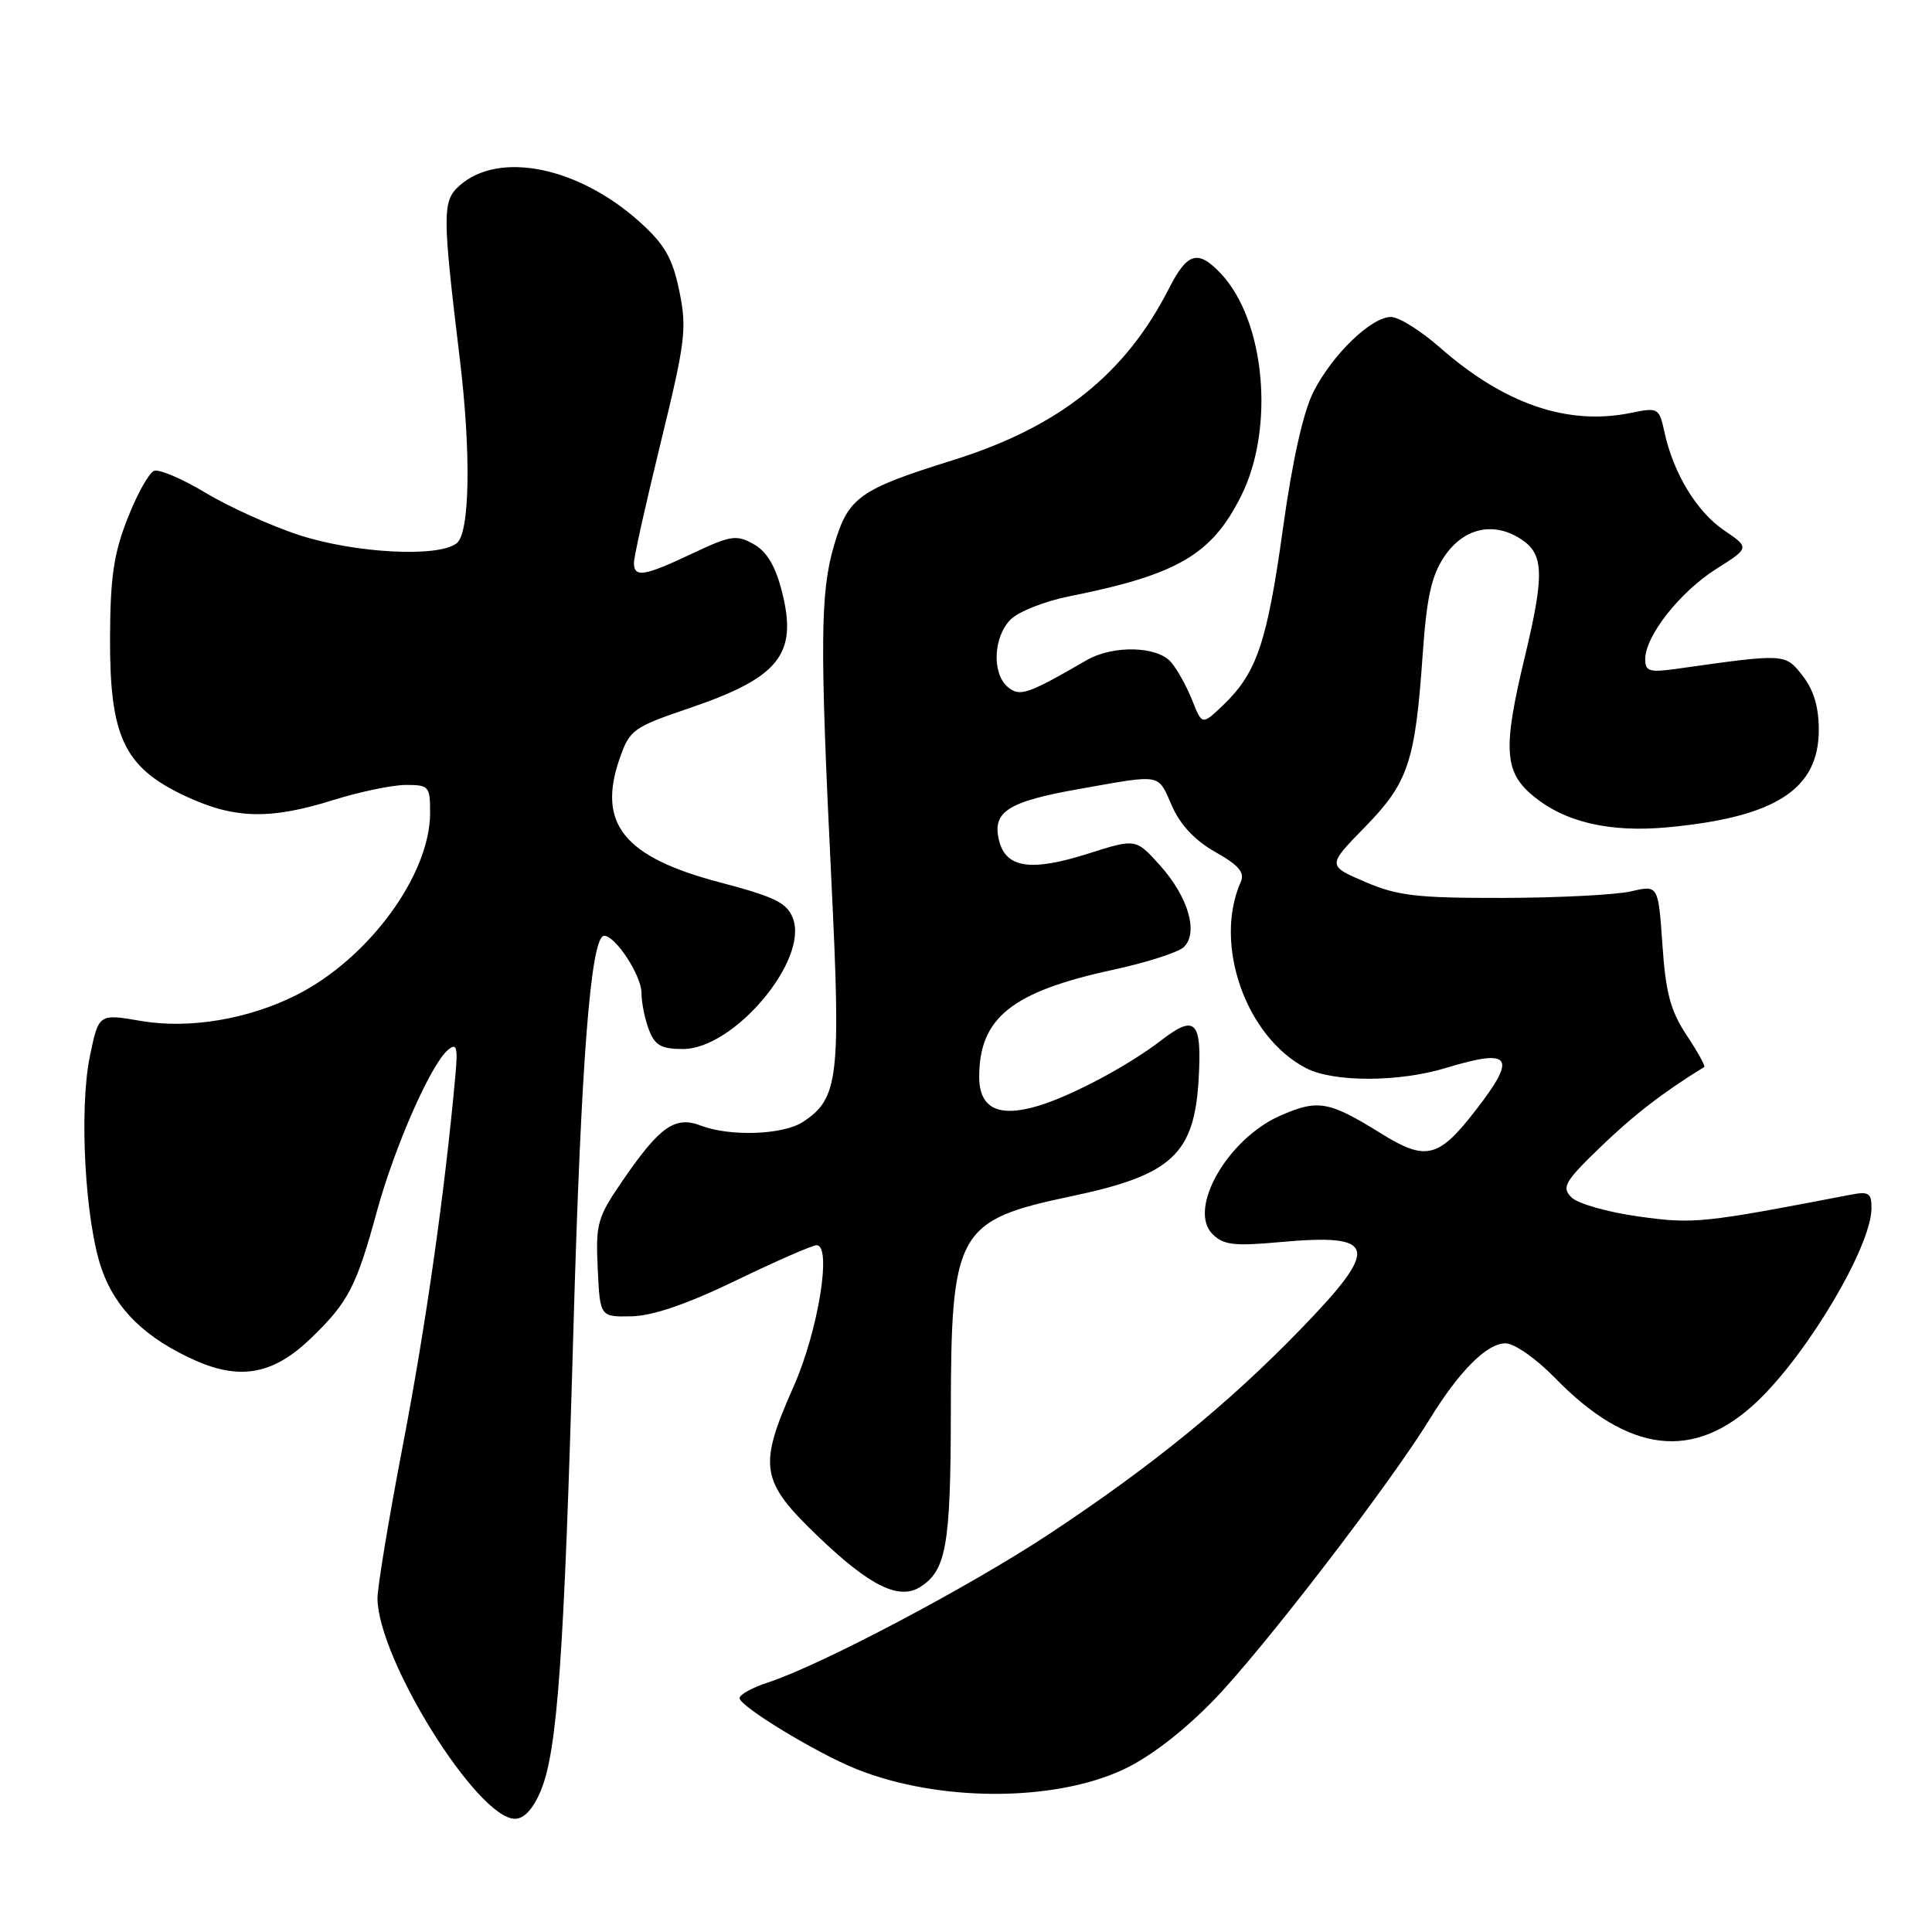 <?xml version="1.0" encoding="UTF-8" standalone="no"?>
<!DOCTYPE svg PUBLIC "-//W3C//DTD SVG 1.1//EN" "http://www.w3.org/Graphics/SVG/1.1/DTD/svg11.dtd" >
<svg xmlns="http://www.w3.org/2000/svg" xmlns:xlink="http://www.w3.org/1999/xlink" version="1.1" viewBox="0 0 256 256">
 <g >
 <path fill="currentColor"
d=" M 71.65 237.30 C 73.86 232.00 74.75 219.52 75.97 176.50 C 76.99 140.57 78.28 124.00 80.06 124.00 C 81.56 124.00 85.00 129.27 85.00 131.57 C 85.00 132.83 85.44 135.02 85.98 136.43 C 86.77 138.52 87.61 139.00 90.50 139.00 C 97.25 139.00 107.17 127.22 105.07 121.70 C 104.29 119.62 102.71 118.85 95.32 116.90 C 82.69 113.57 79.12 109.16 82.09 100.56 C 83.44 96.69 83.86 96.38 91.32 93.84 C 103.29 89.77 105.73 86.69 103.61 78.38 C 102.75 74.99 101.60 73.07 99.86 72.10 C 97.59 70.82 96.82 70.94 91.74 73.34 C 85.34 76.37 84.00 76.58 84.00 74.57 C 84.00 73.79 85.61 66.58 87.57 58.56 C 90.83 45.22 91.04 43.52 90.01 38.55 C 89.11 34.20 88.08 32.40 84.81 29.45 C 76.64 22.07 66.05 19.94 60.85 24.63 C 58.60 26.65 58.61 28.38 60.92 47.50 C 62.43 59.96 62.27 70.53 60.54 71.96 C 58.20 73.91 47.02 73.32 39.54 70.87 C 35.84 69.65 30.30 67.14 27.22 65.29 C 24.15 63.44 21.09 62.14 20.42 62.39 C 19.74 62.65 18.16 65.48 16.91 68.68 C 15.07 73.34 14.61 76.50 14.58 84.50 C 14.53 97.60 16.43 101.64 24.42 105.42 C 30.97 108.52 35.71 108.66 44.16 106.01 C 47.65 104.92 51.96 104.02 53.75 104.01 C 56.84 104.00 57.00 104.18 56.99 107.75 C 56.97 115.93 48.86 126.99 39.35 131.81 C 32.96 135.05 25.06 136.38 18.69 135.28 C 13.08 134.32 13.08 134.32 11.92 139.91 C 10.44 147.00 11.28 161.99 13.50 168.24 C 15.37 173.52 19.31 177.34 25.89 180.27 C 31.90 182.94 36.29 182.09 41.25 177.28 C 46.15 172.55 47.23 170.46 49.94 160.51 C 52.29 151.93 57.10 140.99 59.37 139.11 C 60.53 138.14 60.69 138.73 60.32 142.73 C 58.94 157.94 56.42 175.65 53.42 191.30 C 51.54 201.09 50.01 210.32 50.02 211.80 C 50.09 219.88 63.27 241.00 68.24 241.00 C 69.44 241.00 70.65 239.69 71.65 237.30 Z  M 148.68 234.55 C 152.20 232.94 156.59 229.60 160.67 225.43 C 167.01 218.98 184.04 196.84 189.47 188.00 C 193.38 181.64 197.03 178.00 199.48 178.00 C 200.66 178.00 203.53 180.00 206.04 182.58 C 215.82 192.63 224.50 193.64 232.85 185.69 C 239.58 179.29 247.93 165.18 247.98 160.14 C 248.00 158.09 247.63 157.84 245.25 158.30 C 225.56 162.09 224.46 162.21 217.12 161.19 C 213.06 160.63 209.06 159.49 208.23 158.66 C 206.89 157.32 207.31 156.58 212.11 151.95 C 216.48 147.74 220.36 144.74 225.82 141.38 C 226.00 141.27 224.95 139.37 223.48 137.16 C 221.35 133.94 220.71 131.54 220.28 125.20 C 219.73 117.27 219.73 117.27 216.12 118.11 C 214.13 118.57 206.51 118.96 199.19 118.98 C 187.74 119.00 185.17 118.70 180.87 116.85 C 175.87 114.70 175.87 114.70 180.85 109.60 C 186.60 103.72 187.52 100.99 188.51 86.76 C 189.04 79.16 189.67 76.30 191.37 73.76 C 193.93 69.95 197.90 69.05 201.56 71.45 C 204.59 73.43 204.67 76.10 202.01 87.19 C 199.14 99.13 199.32 102.25 203.05 105.38 C 207.27 108.94 213.24 110.34 221.00 109.62 C 235.28 108.28 241.00 104.58 241.00 96.71 C 241.00 93.67 240.32 91.40 238.84 89.52 C 236.52 86.58 236.62 86.58 222.25 88.61 C 218.55 89.13 218.00 88.97 218.00 87.34 C 218.00 84.28 222.59 78.44 227.38 75.41 C 231.85 72.58 231.85 72.58 228.43 70.26 C 224.82 67.80 221.71 62.68 220.54 57.22 C 219.85 54.05 219.71 53.97 216.16 54.70 C 207.75 56.44 199.32 53.56 190.73 45.99 C 188.23 43.80 185.35 42.00 184.32 42.00 C 181.71 42.00 176.59 46.93 174.06 51.88 C 172.69 54.57 171.25 60.98 169.99 70.08 C 167.90 85.11 166.53 89.16 162.10 93.41 C 159.28 96.10 159.28 96.10 157.98 92.80 C 157.26 90.99 156.00 88.71 155.18 87.75 C 153.35 85.60 147.49 85.46 144.00 87.47 C 136.13 92.02 135.14 92.36 133.55 91.04 C 131.41 89.27 131.61 84.39 133.91 82.09 C 134.96 81.04 138.45 79.66 141.66 79.02 C 156.04 76.15 160.57 73.50 164.47 65.69 C 168.94 56.71 167.65 42.51 161.78 36.26 C 158.74 33.03 157.33 33.43 154.88 38.25 C 149.08 49.63 140.33 56.58 126.25 60.98 C 113.84 64.86 112.41 65.88 110.54 72.18 C 108.68 78.43 108.62 85.21 110.16 116.64 C 111.44 142.84 111.12 145.57 106.39 148.66 C 103.77 150.38 96.75 150.63 92.87 149.15 C 89.46 147.84 87.46 149.24 82.61 156.28 C 79.14 161.32 78.92 162.09 79.20 168.08 C 79.50 174.50 79.50 174.50 83.68 174.42 C 86.49 174.36 91.03 172.81 97.52 169.67 C 102.83 167.10 107.64 165.00 108.21 165.00 C 110.26 165.00 108.41 176.37 105.18 183.67 C 100.41 194.43 100.71 196.23 108.54 203.72 C 115.26 210.15 119.11 212.04 121.90 210.30 C 125.38 208.13 125.97 204.80 125.99 187.22 C 126.01 163.10 126.79 161.70 142.00 158.50 C 155.28 155.71 158.27 152.94 158.83 142.93 C 159.27 135.26 158.39 134.36 153.88 137.84 C 149.55 141.18 142.05 145.18 137.58 146.53 C 132.30 148.12 129.75 146.86 129.75 142.68 C 129.75 134.87 134.08 131.40 147.50 128.50 C 151.90 127.55 156.11 126.20 156.85 125.50 C 158.85 123.62 157.45 118.83 153.69 114.65 C 150.50 111.10 150.50 111.10 144.12 113.13 C 136.62 115.51 133.29 115.02 132.39 111.40 C 131.42 107.57 133.51 106.22 143.02 104.54 C 154.10 102.58 153.37 102.44 155.30 106.81 C 156.40 109.31 158.38 111.41 161.06 112.91 C 164.13 114.64 164.96 115.61 164.41 116.85 C 160.75 125.10 165.07 137.40 173.07 141.54 C 176.71 143.42 185.33 143.41 191.59 141.51 C 200.35 138.85 201.10 139.98 195.39 147.30 C 190.59 153.47 188.90 153.86 183.00 150.19 C 176.06 145.88 174.63 145.63 169.60 147.85 C 162.64 150.93 157.35 160.20 160.66 163.52 C 162.11 164.97 163.53 165.14 169.54 164.59 C 182.55 163.41 182.96 165.18 172.25 176.22 C 162.64 186.12 152.62 194.27 139.00 203.28 C 128.42 210.27 108.70 220.68 101.75 222.94 C 99.69 223.61 98.00 224.54 98.00 225.01 C 98.00 226.10 108.28 232.34 113.50 234.42 C 124.32 238.74 139.41 238.79 148.68 234.55 Z "/>
</g>
</svg>